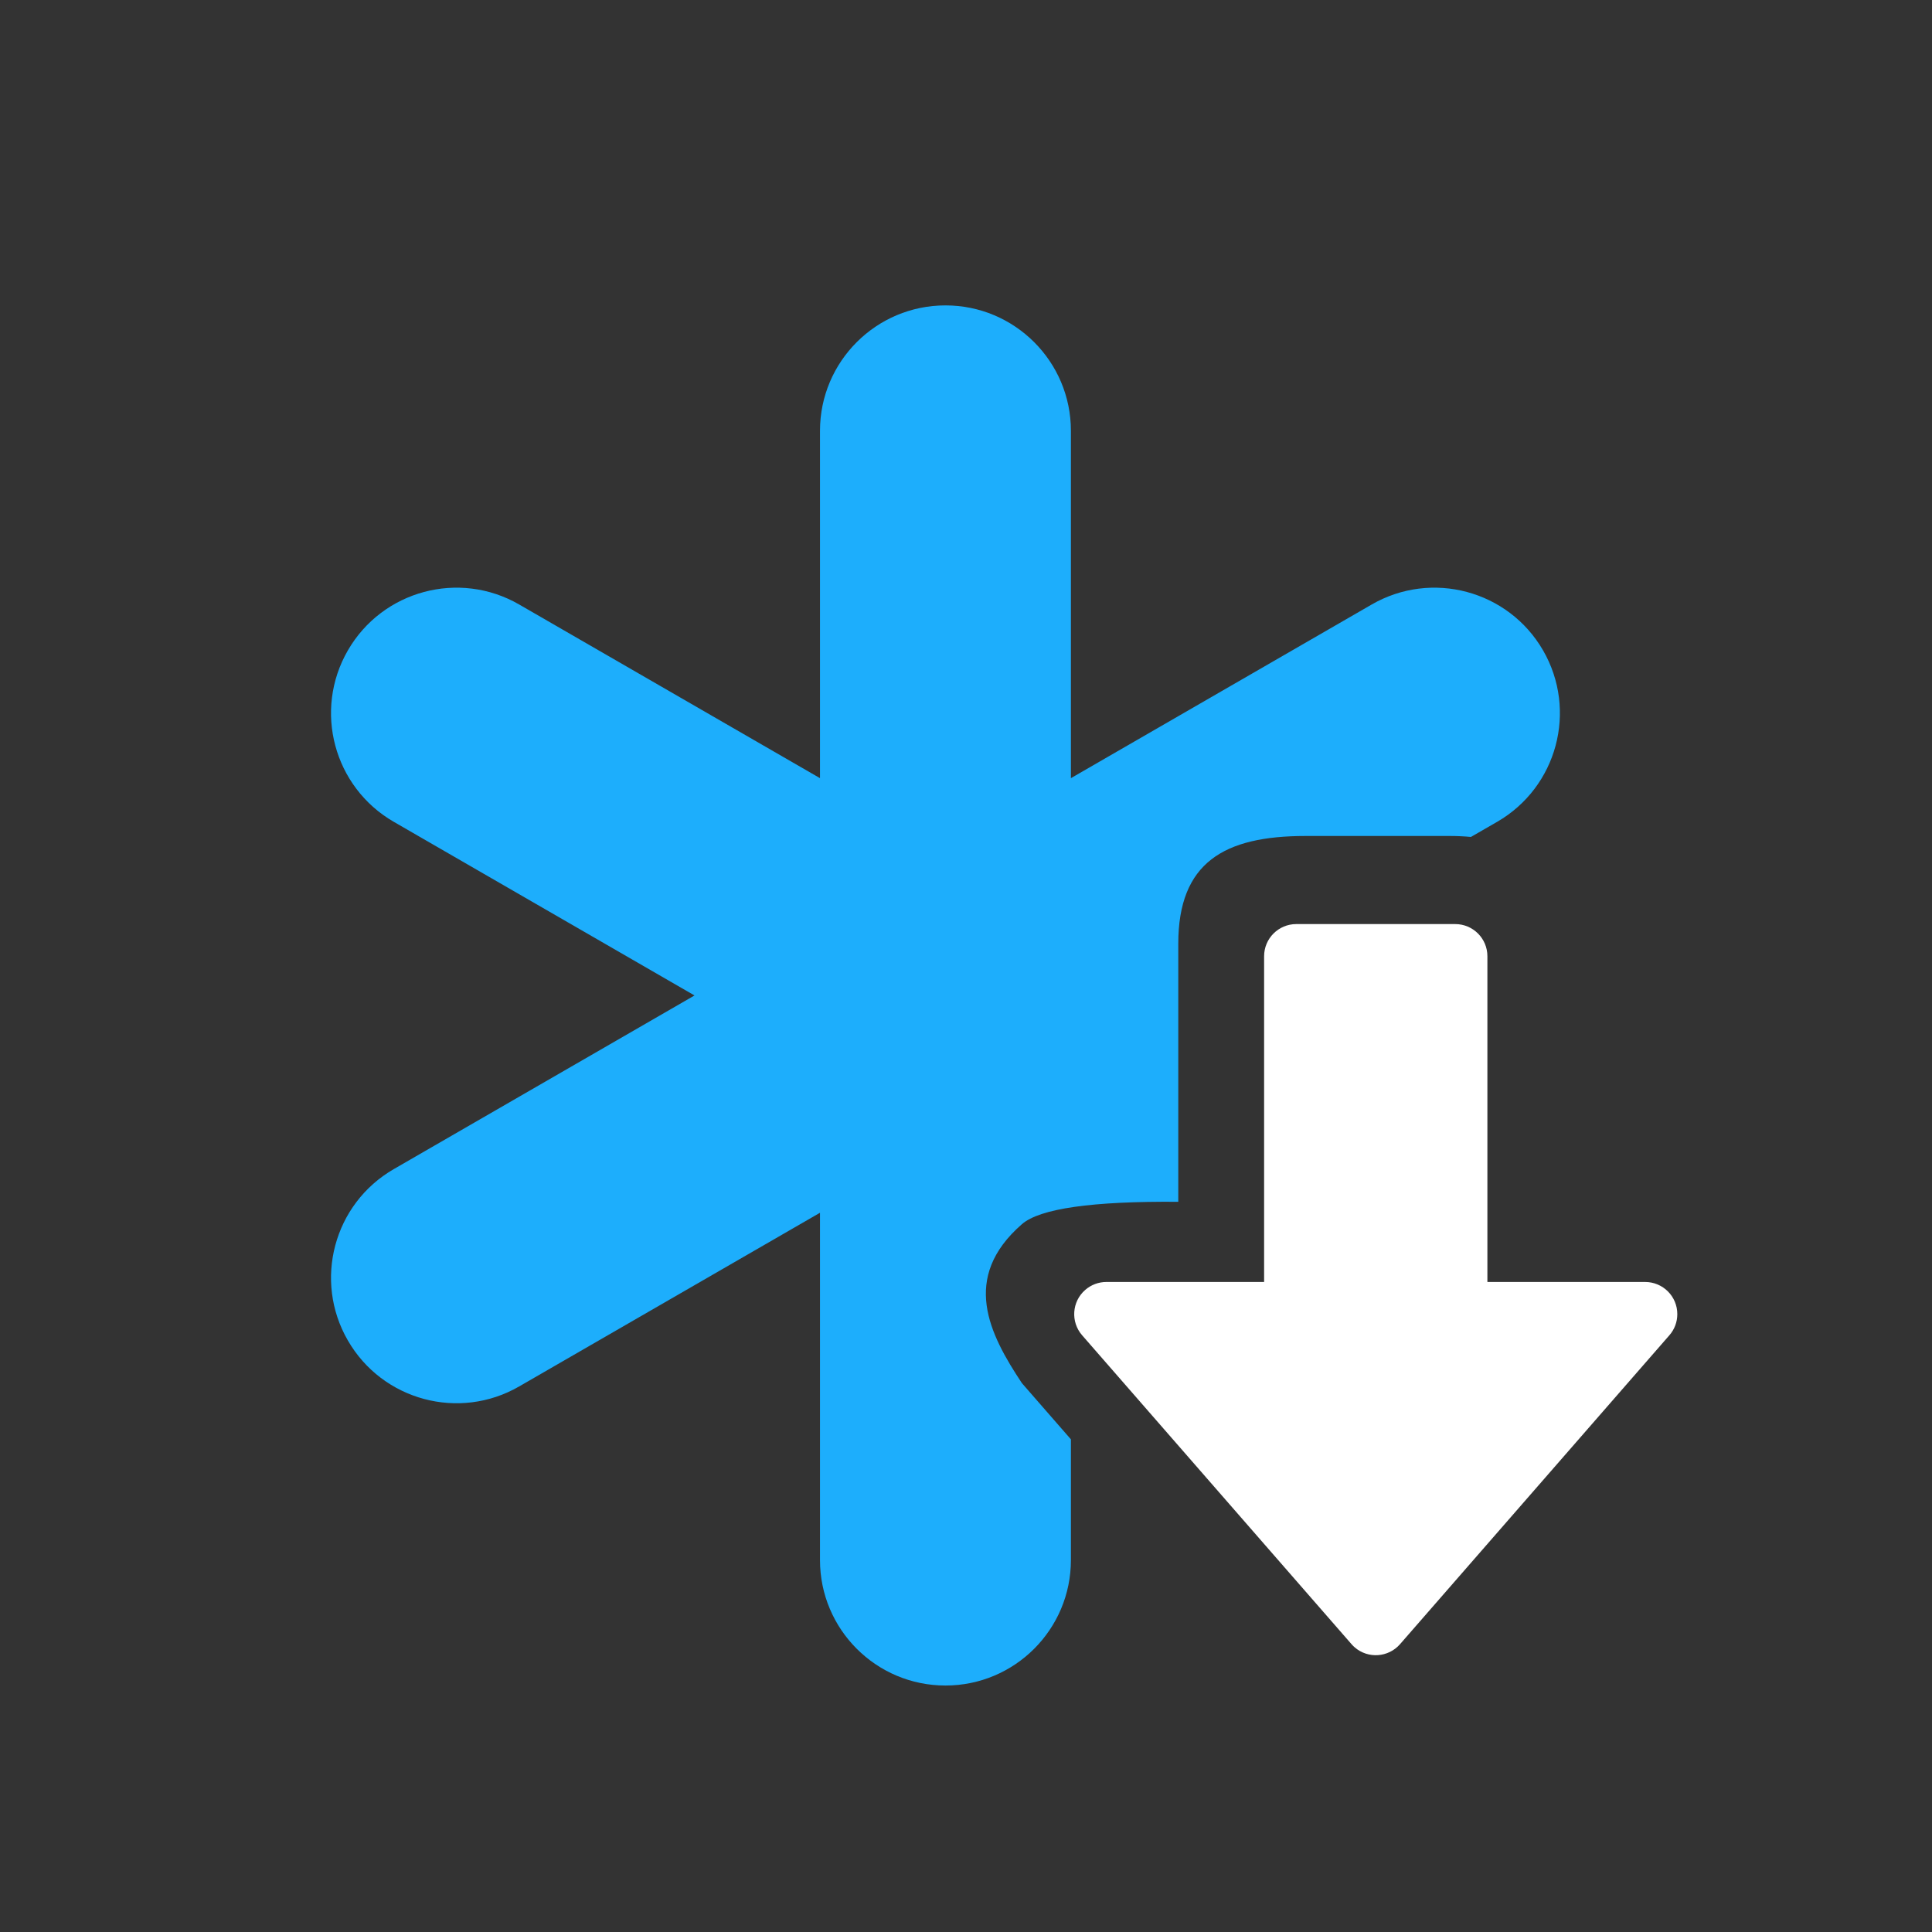 <?xml version="1.0" encoding="UTF-8"?>
<svg width="40px" height="40px" viewBox="0 0 40 40" version="1.1" xmlns="http://www.w3.org/2000/svg" xmlns:xlink="http://www.w3.org/1999/xlink">
    <rect x="0" y="0" width="40" height="40" fill="#333333" stroke="none"/>
    <!-- Generator: Sketch 46.1 (44463) - http://www.bohemiancoding.com/sketch -->
    <title>icon-effect-spicy</title>
    <desc>Created with Sketch.</desc>
    <defs></defs>
    <g id="Page-1" stroke="none" stroke-width="1" fill="none" fill-rule="evenodd">
        <g id="Artboard" transform="translate(-160, -118)">
            <g id="Group-4" transform="translate(166.599, 124)">
                <path d="M23.855,11.328 L24.398,11.015 C25.64,10.297 26.066,8.709 25.349,7.466 C24.631,6.224 23.043,5.798 21.8,6.516 L15.573,10.111 L15.573,2.92 C15.573,1.486 14.41,0.323 12.976,0.323 C11.541,0.323 10.378,1.486 10.378,2.92 L10.378,10.111 L4.151,6.516 C2.909,5.798 1.32,6.224 0.603,7.466 C-0.115,8.709 0.311,10.297 1.554,11.015 L7.78,14.61 L1.554,18.205 C0.311,18.922 -0.115,20.511 0.603,21.753 C1.32,22.996 2.909,23.422 4.151,22.704 L10.378,19.109 L10.378,26.299 C10.378,27.734 11.541,28.897 12.976,28.897 C14.41,28.897 15.573,27.734 15.573,26.299 L15.573,23.8 L14.559,22.637 C13.881,21.617 13.289,20.452 14.559,19.345 C14.93,19.022 16.009,18.868 17.796,18.882 L17.796,13.54 C17.796,11.855 18.747,11.308 20.432,11.308 L23.422,11.308 C23.569,11.308 23.714,11.315 23.855,11.328 Z" id="Combined-Shape" fill="#1DAEFC"></path>
                <path d="M19.573,20.542 L16.307,20.542 C16.146,20.542 15.991,20.6 15.87,20.706 C15.592,20.947 15.564,21.368 15.805,21.645 L21.383,28.041 C21.403,28.064 21.424,28.085 21.447,28.105 C21.724,28.347 22.145,28.318 22.387,28.041 L27.964,21.645 C28.07,21.524 28.128,21.369 28.128,21.208 C28.128,20.84 27.83,20.542 27.462,20.542 L24.196,20.542 L24.196,13.798 C24.196,13.43 23.898,13.132 23.53,13.132 L20.239,13.132 C19.871,13.132 19.573,13.43 19.573,13.798 L19.573,20.542 Z" id="Combined-Shape-Copy-2" fill="#FFFFFF"></path>
            </g>
        </g>
    </g>
</svg>